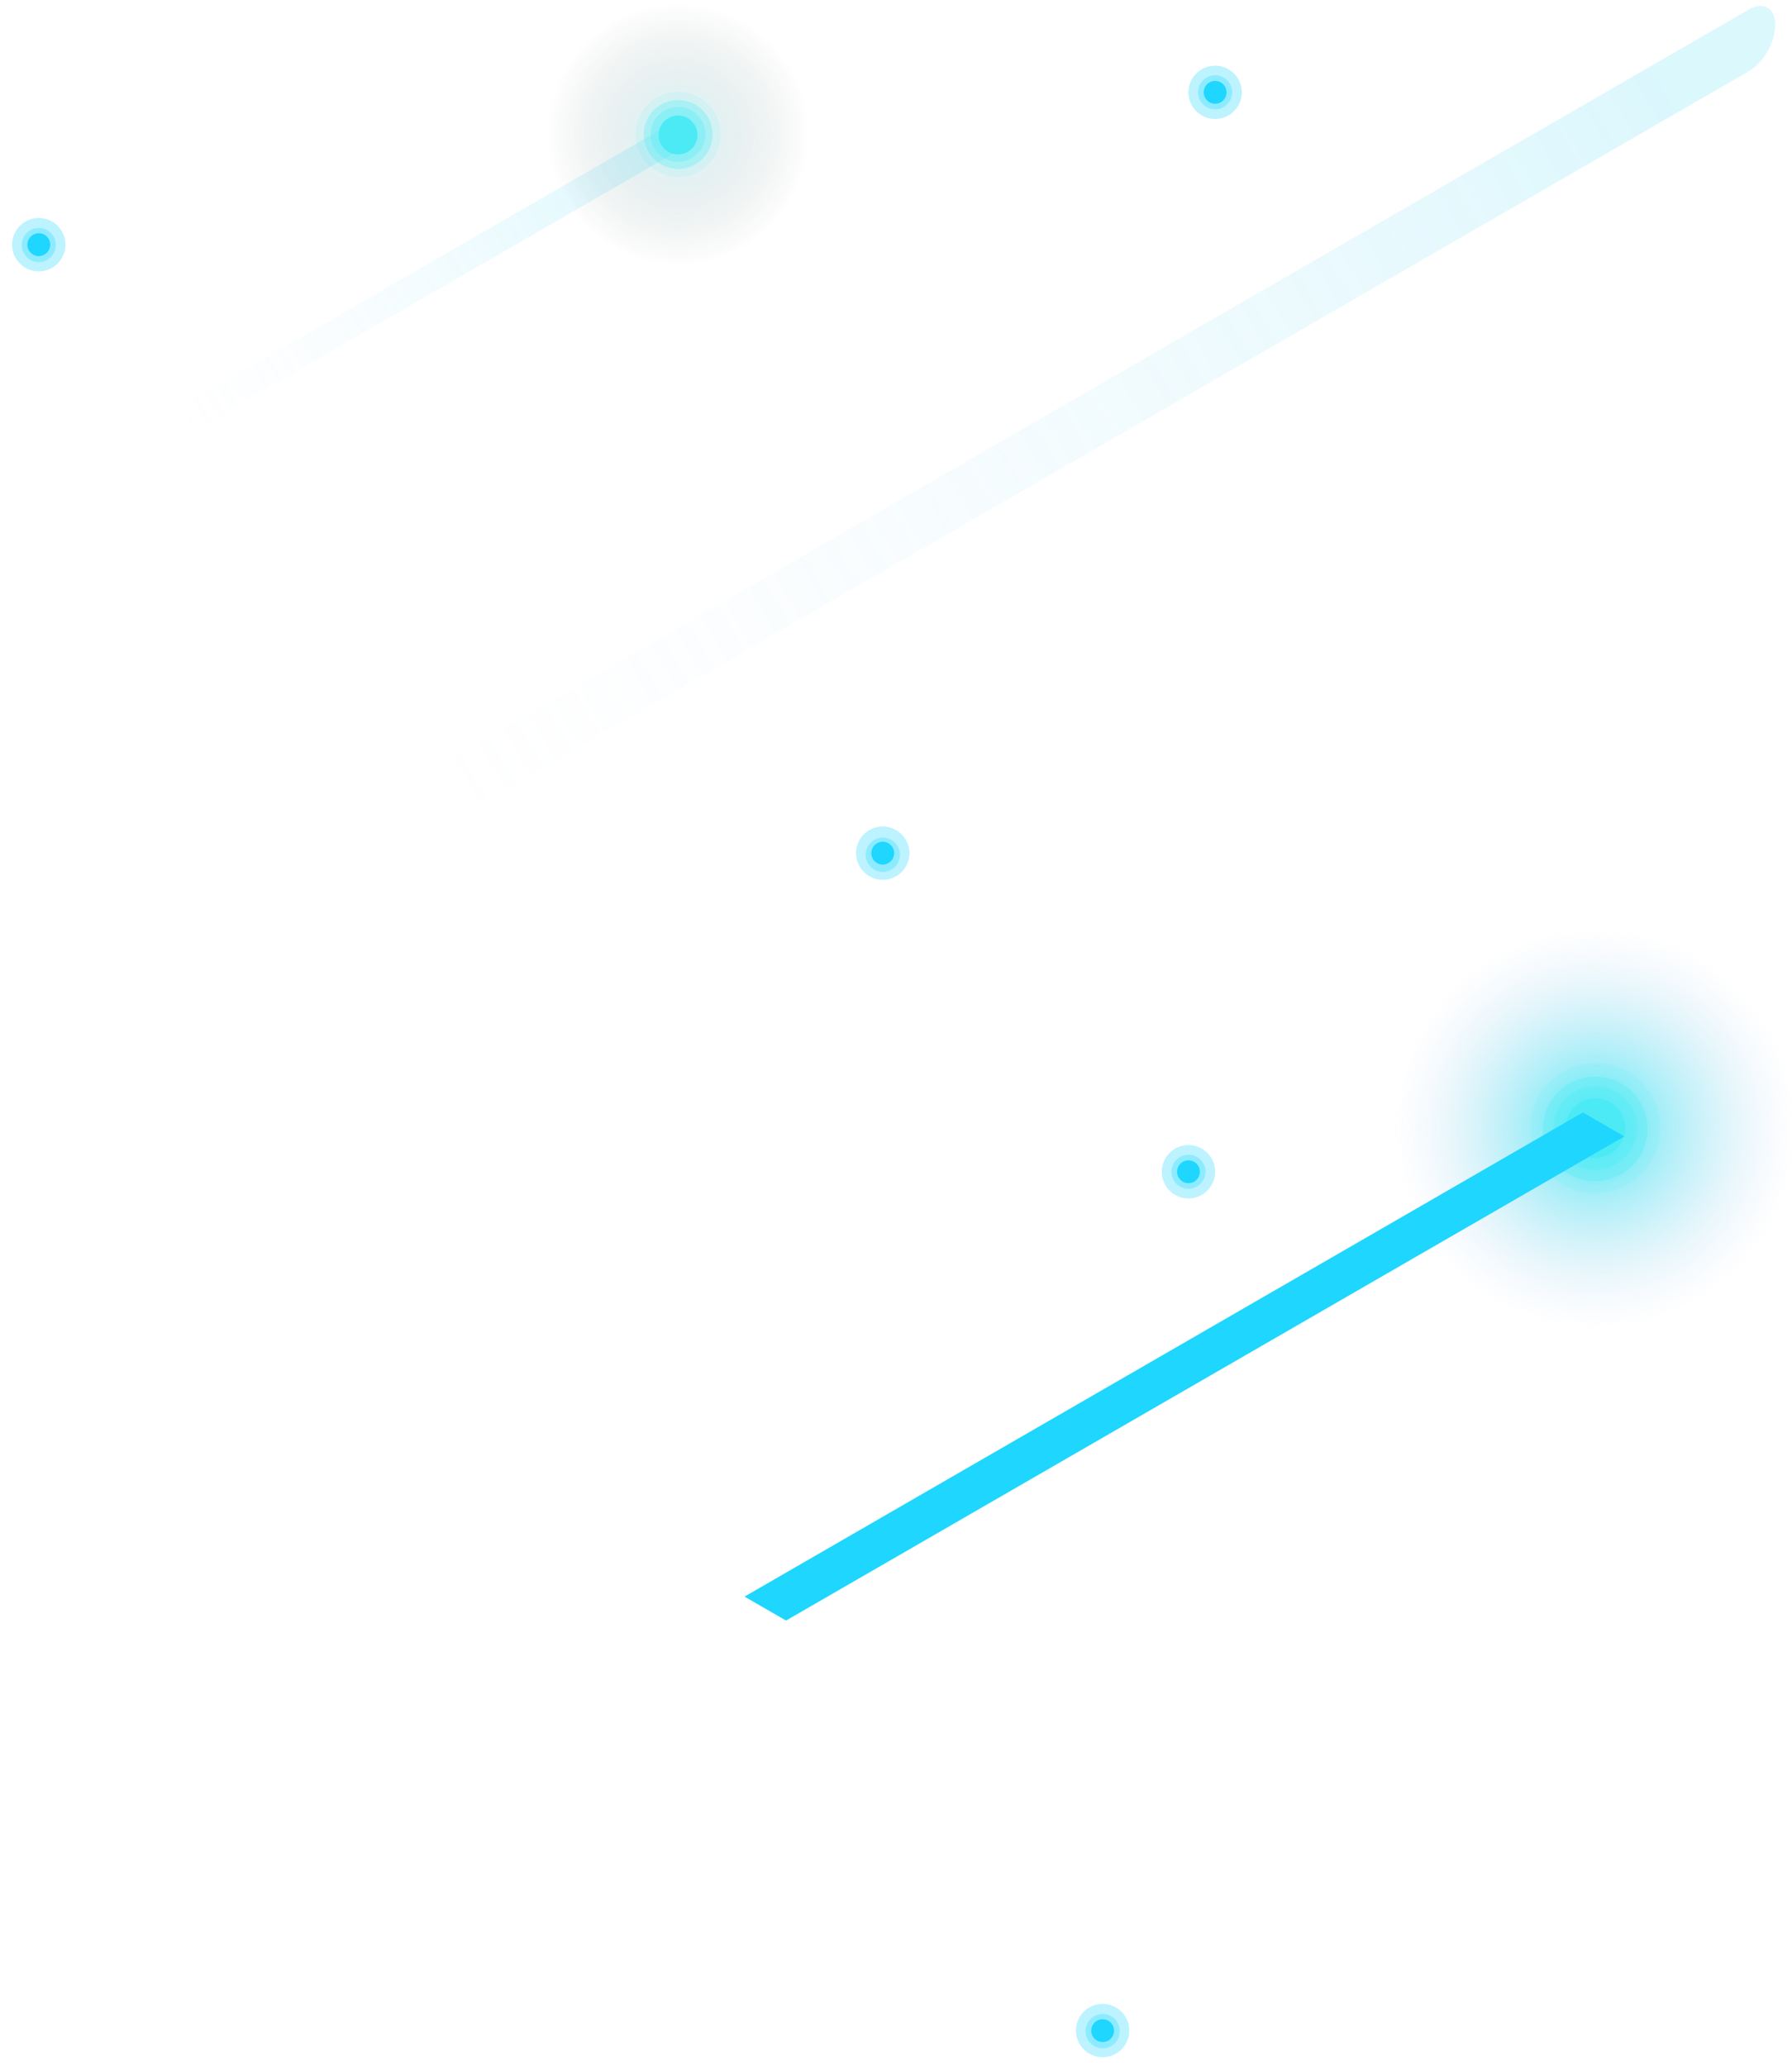<svg xmlns="http://www.w3.org/2000/svg" width="131" height="151" viewBox="0 0 131 151" preserveAspectRatio="none">
    <defs>
        <linearGradient id="a" x1="100%" x2="0%" y1="33.331%" y2="66.669%">
            <stop offset="0%" stop-color="#1ED6FE"/>
            <stop offset="100%" stop-color="#D3DDF3" stop-opacity="0"/>
        </linearGradient>
        <radialGradient id="b" cx="50.027%" cy="49.973%" r="49.999%" fx="50.027%" fy="49.973%">
            <stop offset="0%" stop-color="#4CEAF5"/>
            <stop offset="100%" stop-color="#D3DDF3" stop-opacity="0"/>
        </radialGradient>
        <radialGradient id="c" cx="50.001%" cy="49.959%" r="49.959%" fx="50.001%" fy="49.959%">
            <stop offset="0%" stop-color="#4CEAF5"/>
            <stop offset="100%" stop-opacity="0"/>
        </radialGradient>
        <linearGradient id="d" x1="-2.351%" y1="68.744%" y2="31.243%">
            <stop offset=".037%" stop-color="#D3DDF3" stop-opacity="0"/>
            <stop offset="100%" stop-color="#48D8F5"/>
        </linearGradient>
        <linearGradient id="e" x1="100%" x2="0%" y1="33.329%" y2="66.671%">
            <stop offset="0%" stop-color="#1ED6FE"/>
            <stop offset="100%" stop-opacity="0"/>
        </linearGradient>
    </defs>
    <g fill="#fff" fill-rule="nonzero">
        <path fill="url(#a)" d="M7.949 32.01l1.987 1.147L50.071 9.982l-1.987-1.146z" opacity=".157" transform="translate(.885 .245)"/>
        <path fill="url(#b)" d="M130.364 82.211a14.63 14.63 0 1 1-14.621-14.621c8.073.004 14.617 6.548 14.621 14.621z" style="mix-blend-mode:screen" transform="translate(.885 .245)"/>
        <path fill="#4CEAF5" d="M111.874 82.456a4.754 4.754 0 1 0 9.508.015 4.754 4.754 0 0 0-9.508-.015z" opacity=".1" style="mix-blend-mode:color-dodge"/>
        <path fill="#4CEAF5" d="M112.791 82.456a3.822 3.822 0 1 0 7.643 0 3.822 3.822 0 0 0-7.643 0z" opacity=".3" style="mix-blend-mode:color-dodge"/>
        <path fill="#4CEAF5" d="M113.555 82.456a3.057 3.057 0 1 0 6.115 0 3.057 3.057 0 0 0-6.115 0z" opacity=".3" style="mix-blend-mode:color-dodge"/>
        <path fill="#4CEAF5" d="M114.457 82.456a2.17 2.17 0 1 0 4.342 0 2.17 2.17 0 0 0-4.342 0z"/>
        <path fill="url(#c)" d="M58.265 9.577a9.585 9.585 0 1 1-19.17.015 9.585 9.585 0 0 1 19.17-.015z" opacity=".203" style="mix-blend-mode:color-dodge" transform="translate(.885 .245)"/>
        <path fill="#4CEAF5" d="M46.455 9.822a3.11 3.11 0 1 0 6.221 0 3.11 3.11 0 0 0-6.221 0z" opacity=".1" style="mix-blend-mode:color-dodge"/>
        <path fill="#4CEAF5" d="M47.059 9.822a2.515 2.515 0 1 0 2.507-2.507 2.507 2.507 0 0 0-2.507 2.507z" opacity=".3" style="mix-blend-mode:color-dodge"/>
        <path fill="#4CEAF5" d="M47.555 9.822a2.01 2.01 0 1 0 2.01-2.01 2.018 2.018 0 0 0-2.01 2.01z" opacity=".3" style="mix-blend-mode:color-dodge"/>
        <path fill="#4CEAF5" d="M48.144 9.822a1.422 1.422 0 1 0 2.843.015 1.422 1.422 0 0 0-2.843-.015z"/>
        <path fill="url(#d)" d="M126.948 4.968a4.326 4.326 0 0 0 1.949-3.378c0-1.246-.872-1.75-1.95-1.131L24.528 59.61v4.51l102.42-59.152z" opacity=".197" transform="translate(.885 .245)"/>
        <path fill="#1ED6FE" d="M90.778 6.749a1.949 1.949 0 1 1-3.898 0 1.949 1.949 0 0 1 3.898 0z" opacity=".3" style="mix-blend-mode:color-dodge"/>
        <path fill="#1ED6FE" d="M90.075 6.749a1.246 1.246 0 1 1-2.492 0 1.246 1.246 0 0 1 2.492 0z" opacity=".3" style="mix-blend-mode:color-dodge"/>
        <path fill="#1ED6FE" d="M89.662 6.749a.833.833 0 1 1-1.666 0 .833.833 0 0 1 1.666 0z" style="mix-blend-mode:color-dodge"/>
        <path fill="#1ED6FE" d="M66.48 62.362a1.949 1.949 0 1 1-3.898 0 1.949 1.949 0 0 1 3.898 0z" opacity=".3" style="mix-blend-mode:color-dodge"/>
        <path fill="#1ED6FE" d="M65.785 62.362a1.254 1.254 0 1 1-2.5.195 1.254 1.254 0 0 1 2.5-.195z" opacity=".3" style="mix-blend-mode:color-dodge"/>
        <path fill="#1ED6FE" d="M65.364 62.362a.833.833 0 1 1-1.666 0 .833.833 0 0 1 1.666 0z" style="mix-blend-mode:color-dodge"/>
        <path fill="#1ED6FE" d="M4.783 17.885a1.949 1.949 0 1 1-3.898 0 1.949 1.949 0 0 1 3.898 0z" opacity=".3" style="mix-blend-mode:color-dodge"/>
        <path fill="#1ED6FE" d="M4.08 17.885a1.246 1.246 0 1 1-2.491-.015 1.246 1.246 0 0 1 2.491.015z" opacity=".3" style="mix-blend-mode:color-dodge"/>
        <path fill="#1ED6FE" d="M3.668 17.885a.833.833 0 1 1-.834-.833.825.825 0 0 1 .834.833z" style="mix-blend-mode:color-dodge"/>
        <path fill="#1ED6FE" d="M88.83 85.651a1.949 1.949 0 1 1-3.899 0 1.949 1.949 0 0 1 3.898 0z" opacity=".3" style="mix-blend-mode:color-dodge"/>
        <path fill="#1ED6FE" d="M88.126 85.651a1.246 1.246 0 1 1-2.492 0 1.246 1.246 0 0 1 2.492 0z" opacity=".3" style="mix-blend-mode:color-dodge"/>
        <path fill="#1ED6FE" d="M87.713 85.651a.833.833 0 1 1-1.666 0 .833.833 0 0 1 1.666 0z" style="mix-blend-mode:color-dodge"/>
        <path fill="#1ED6FE" d="M82.554 148.425a1.949 1.949 0 1 1-1.949-1.949 1.957 1.957 0 0 1 1.95 1.95z" opacity=".3" style="mix-blend-mode:color-dodge"/>
        <path fill="#1ED6FE" d="M81.859 148.425a1.254 1.254 0 1 1-2.507.016 1.254 1.254 0 0 1 2.507-.016z" opacity=".3" style="mix-blend-mode:color-dodge"/>
        <path fill="#1ED6FE" d="M81.438 148.425a.833.833 0 1 1-1.666.016.833.833 0 0 1 1.666-.016z" style="mix-blend-mode:color-dodge"/>
        <path fill="#1ED6FE" d="M53.541 116.461l3.035 1.75 61.284-35.388-3.035-1.75z" style="mix-blend-mode:overlay" transform="translate(.885 .245)"/>
    </g>
</svg>

